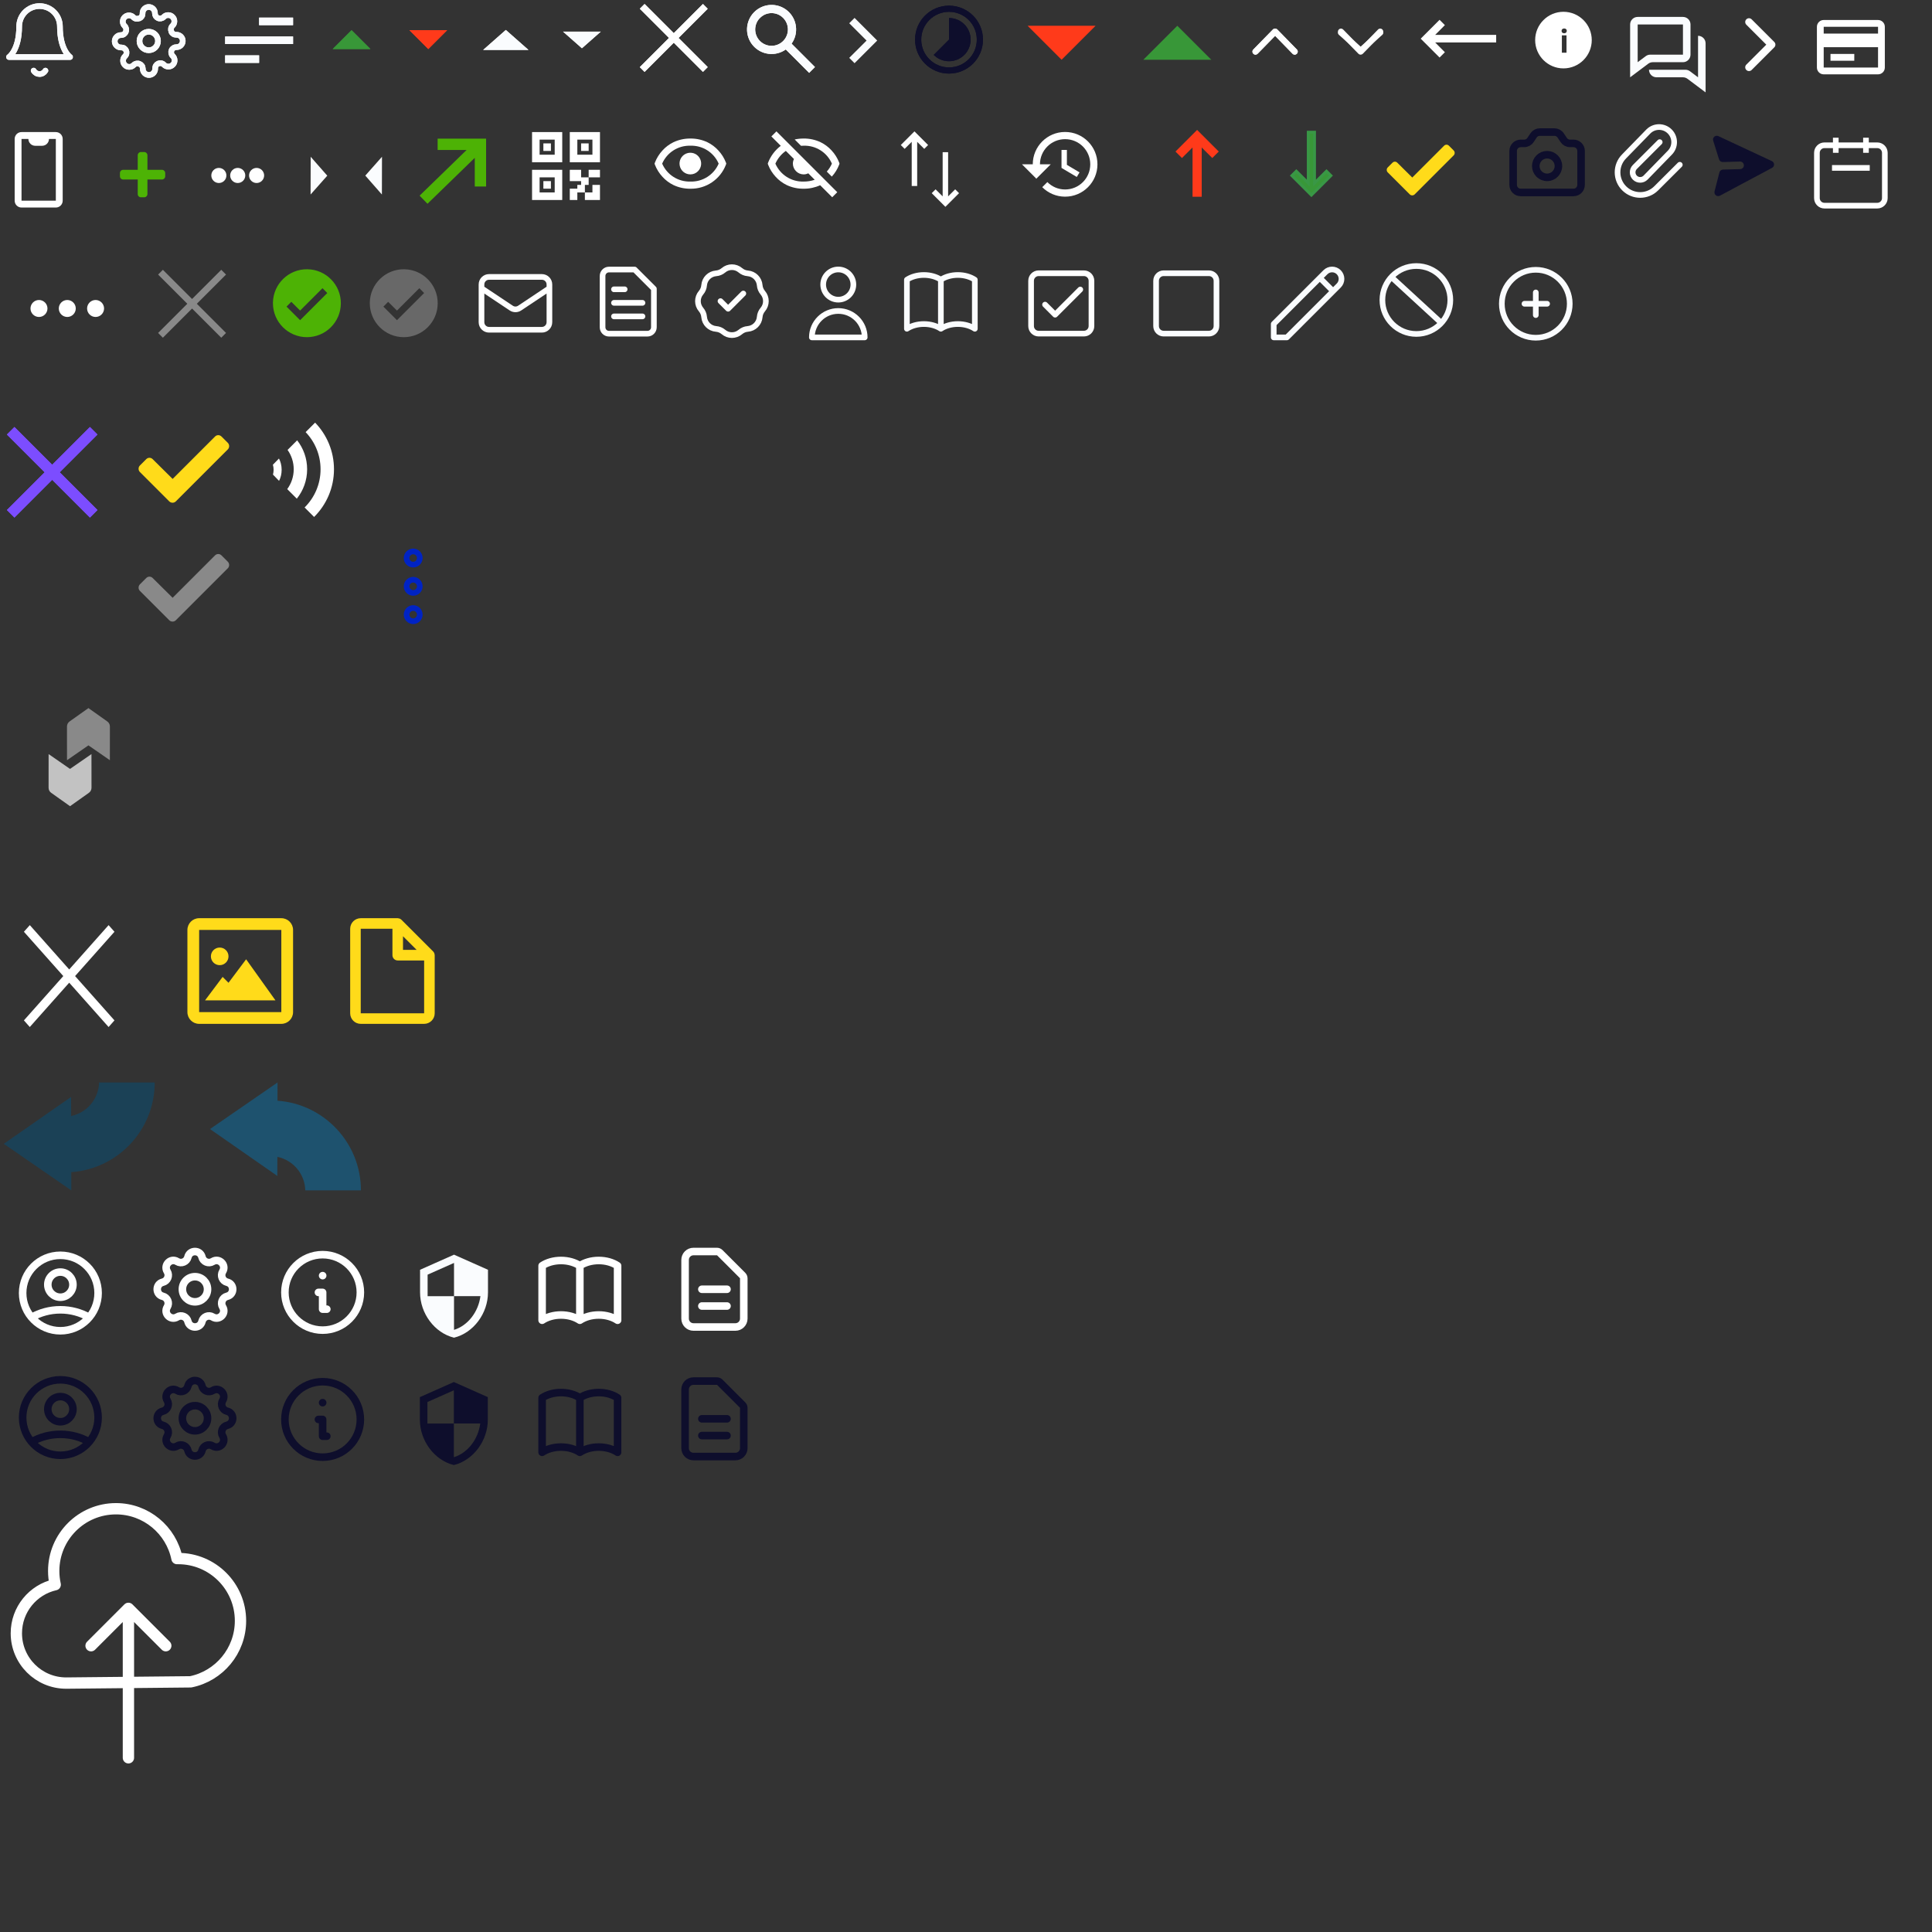 <?xml version="1.0" encoding="utf-8"?>
<!-- Generator: Adobe Illustrator 17.0.0, SVG Export Plug-In . SVG Version: 6.00 Build 0)  -->
<!DOCTYPE svg PUBLIC "-//W3C//DTD SVG 1.1//EN" "http://www.w3.org/Graphics/SVG/1.1/DTD/svg11.dtd">
<svg version="1.1" id="Layer_1" xmlns="http://www.w3.org/2000/svg" xmlns:xlink="http://www.w3.org/1999/xlink" x="0px" y="0px"
	 width="512px" height="512px" viewBox="0 0 512 512" enable-background="new 0 0 512 512" xml:space="preserve">
<rect x="0" y="0" width="512" height="512" fill="#333333" stroke="none"/>
<rect display="none" width="512" height="512"/>
<path fill="none" stroke="#FAFCFE" stroke-width="1.5" stroke-linecap="round" stroke-linejoin="round" d="M369.216,73.861
	l6.134,5.639 M375.35,79.5l6.134,5.639 M384.35,79.5c0,4.971-4.029,9-9,9c-4.971,0-9-4.029-9-9s4.029-9,9-9
	S384.35,74.529,384.35,79.5z"/>
<path fill="none" stroke="#FAFCFE" stroke-width="1.5" stroke-linecap="round" stroke-linejoin="round" d="M249.339,74.126v13
	 M249.339,74.126c-1.168-0.776-2.754-1.253-4.5-1.253s-3.332,0.477-4.5,1.253v13c1.168-0.776,2.754-1.253,4.5-1.253
	s3.332,0.477,4.5,1.253 M249.339,74.126c1.168-0.776,2.754-1.253,4.5-1.253s3.332,0.477,4.5,1.253v13
	c-1.168-0.776-2.754-1.253-4.5-1.253s-3.332,0.477-4.5,1.253"/>
<g>
	<path fill="none" stroke="#FAFCFE" stroke-width="1.5" stroke-linecap="round" stroke-linejoin="round" d="M15.88,7.01
		c0-1.43-0.57-2.81-1.58-3.82s-2.39-1.58-3.82-1.58S7.67,2.18,6.66,3.19C5.65,4.21,5.08,5.58,5.08,7.01c0,6.3-2.7,8.1-2.7,8.1h16.2
		C18.58,15.12,15.88,13.32,15.88,7.01z"/>
	<path fill="none" stroke="#FAFCFE" stroke-width="1.5" stroke-linecap="round" stroke-linejoin="round" d="M12.04,18.72
		c-0.16,0.271-0.39,0.5-0.66,0.66s-0.58,0.24-0.9,0.24s-0.63-0.08-0.9-0.24S9.08,19,8.92,18.72"/>
</g>
<g>
	<path fill="none" stroke="#FAFCFE" stroke-width="1.5" stroke-linecap="round" stroke-linejoin="round" d="M39.42,13.31
		c1.36,0,2.45-1.1,2.45-2.45c0-1.36-1.1-2.45-2.45-2.45c-1.36,0-2.45,1.1-2.45,2.45C36.96,12.21,38.06,13.31,39.42,13.31z"/>
	<path fill="none" stroke="#FAFCFE" stroke-width="1.5" stroke-linecap="round" stroke-linejoin="round" d="M45.47,13.31
		c-0.11,0.25-0.14,0.52-0.09,0.79s0.17,0.51,0.36,0.7l0.05,0.05c0.15,0.15,0.27,0.33,0.36,0.53c0.08,0.2,0.12,0.41,0.12,0.63
		c0,0.22-0.04,0.43-0.12,0.63c-0.08,0.2-0.2,0.38-0.36,0.53c-0.15,0.15-0.33,0.27-0.53,0.36c-0.2,0.08-0.41,0.12-0.63,0.12
		S44.2,17.61,44,17.53s-0.38-0.2-0.53-0.36l-0.05-0.05c-0.19-0.19-0.44-0.32-0.7-0.36c-0.27-0.05-0.54-0.02-0.79,0.09
		c-0.24,0.1-0.45,0.28-0.59,0.5c-0.15,0.22-0.22,0.48-0.22,0.74v0.14c0,0.43-0.17,0.85-0.48,1.16s-0.72,0.48-1.16,0.48
		c-0.43,0-0.85-0.17-1.16-0.48s-0.48-0.72-0.48-1.16v-0.07c-0.01-0.27-0.09-0.53-0.25-0.75s-0.38-0.39-0.63-0.48
		c-0.25-0.11-0.52-0.14-0.79-0.09s-0.51,0.17-0.7,0.36l-0.05,0.05c-0.15,0.15-0.33,0.27-0.53,0.36c-0.2,0.08-0.41,0.12-0.63,0.12
		s-0.43-0.04-0.63-0.12s-0.38-0.2-0.53-0.36c-0.15-0.15-0.27-0.33-0.36-0.53c-0.08-0.2-0.12-0.41-0.12-0.63
		c0-0.22,0.04-0.43,0.12-0.63c0.08-0.2,0.2-0.38,0.36-0.53l0.05-0.05c0.19-0.19,0.32-0.44,0.36-0.7c0.05-0.27,0.02-0.54-0.09-0.79
		c-0.1-0.24-0.28-0.45-0.5-0.59c-0.22-0.15-0.48-0.22-0.74-0.22h-0.14c-0.43,0-0.85-0.17-1.16-0.48s-0.48-0.72-0.48-1.16
		c0-0.43,0.17-0.85,0.48-1.16c0.31-0.31,0.72-0.48,1.16-0.48h0.07c0.27-0.01,0.53-0.09,0.75-0.25s0.39-0.38,0.48-0.63
		c0.11-0.25,0.14-0.52,0.09-0.79s-0.17-0.51-0.36-0.7l-0.05-0.05c-0.15-0.15-0.27-0.33-0.36-0.53c-0.08-0.2-0.12-0.41-0.12-0.63
		c0-0.22,0.04-0.43,0.12-0.63c0.08-0.2,0.2-0.38,0.36-0.53c0.15-0.15,0.33-0.27,0.53-0.36c0.2-0.08,0.41-0.12,0.63-0.12
		s0.43,0.04,0.63,0.12s0.38,0.2,0.53,0.36l0.05,0.05c0.19,0.19,0.44,0.32,0.7,0.36c0.29,0.03,0.56,0,0.81-0.11h0.07
		c0.24-0.1,0.45-0.28,0.59-0.5c0.15-0.22,0.22-0.48,0.22-0.74V3.49c0-0.43,0.17-0.85,0.48-1.16s0.72-0.48,1.16-0.48
		c0.43,0,0.85,0.17,1.16,0.48s0.48,0.72,0.48,1.16v0.07c0,0.26,0.08,0.52,0.22,0.74c0.15,0.22,0.35,0.39,0.59,0.5
		c0.25,0.11,0.52,0.14,0.79,0.09c0.27-0.05,0.51-0.17,0.7-0.36l0.05-0.05c0.15-0.15,0.33-0.27,0.53-0.36C44.14,4.04,44.35,4,44.57,4
		S45,4.04,45.2,4.12s0.38,0.2,0.53,0.36c0.15,0.15,0.27,0.33,0.36,0.53c0.08,0.2,0.12,0.41,0.12,0.63c0,0.22-0.04,0.43-0.12,0.63
		c-0.08,0.2-0.2,0.38-0.36,0.53l-0.05,0.05c-0.19,0.19-0.32,0.44-0.36,0.7c-0.05,0.27-0.02,0.54,0.09,0.79V8.4
		c0.1,0.24,0.28,0.45,0.5,0.59c0.22,0.15,0.48,0.22,0.74,0.22h0.14c0.43,0,0.85,0.17,1.16,0.48c0.31,0.31,0.48,0.72,0.48,1.16
		c0,0.43-0.17,0.85-0.48,1.16c-0.31,0.31-0.72,0.48-1.16,0.48h-0.07c-0.26,0-0.52,0.08-0.74,0.22
		C45.75,12.86,45.57,13.06,45.47,13.31L45.47,13.31z"/>
</g>
<path fill="#FFFFFF" d="M7.902,245.17l0.784,0.882l9.653,10.863l9.653-10.863l0.784-0.882l1.559,1.755l-0.784,0.882l-9.653,10.863
	l9.653,10.863l0.784,0.882l-1.559,1.755l-0.784-0.882l-9.653-10.863l-9.661,10.863l-0.784,0.882l-1.559-1.755l0.784-0.882
	l9.653-10.863l-9.653-10.863l-0.784-0.882L7.902,245.17z"/>
<path fill="#7C4DFF" d="M3.83,113.16l1,1l9,9l9-9l1-1l2,2l-1,1l-9,9l9,9l1,1l-2,2l-1-1l-9-9l-9,9l-1,1l-2-2l1-1l9-9l-9-9l-1-1
	L3.83,113.16z"/>
<path fill="#389738" d="M93.17,8l5,5h-10L93.17,8z"/>
<path fill="#FF3A1A" d="M113.5,13l5-5h-10L113.5,13z"/>
<rect x="43.375" y="-62.458" fill="#FF3A1A" width="10" height="31.5"/>
<path fill="#FAFCFE" d="M134.048,7.938l6,5.292h-12L134.048,7.938z"/>
<path fill="#FAFCFE" d="M154.214,12.788l-5-4.41h10L154.214,12.788z"/>
<path fill="#FFFFFF" d="M170.82,1.054l0.633,0.633l7.101,7.101l7.101-7.101l0.633-0.633l1.266,1.266l-0.633,0.633l-7.101,7.101
	l7.101,7.101l0.633,0.633l-1.266,1.266l-0.633-0.633l-7.101-7.101l-7.101,7.101l-0.633,0.633l-1.266-1.266l0.633-0.633l7.101-7.101
	l-7.101-7.101l-0.633-0.633L170.82,1.054z"/>
<path fill="#FAFCFE" d="M214.436,19.304l-6.194-6.196c-2.756,1.959-6.553,1.48-8.735-1.102c-2.183-2.582-2.022-6.406,0.369-8.797
	c2.39-2.392,6.215-2.553,8.797-0.37c2.583,2.182,3.062,5.98,1.103,8.736l6.195,6.196l-1.533,1.533H214.436z M204.473,3.472
	c-2.055,0-3.829,1.442-4.246,3.455c-0.418,2.013,0.635,4.042,2.521,4.859s4.087,0.198,5.269-1.483
	c1.183-1.681,1.023-3.961-0.383-5.461l0.656,0.65l-0.739-0.737l-0.013-0.013C206.727,3.926,205.623,3.469,204.473,3.472z"/>
<path fill="#FAFCFE" d="M232.468,10.747l-6-6l-1.411,1.411l4.592,4.592l-4.592,4.585l1.411,1.411L232.468,10.747z"/>
<g>
	<path fill="#0E0E2C" d="M251.5,16.227c-1.582,0-3.013-0.641-4.05-1.677l4.05-4.05V4.773c3.163,0,5.727,2.564,5.727,5.727
		S254.663,16.227,251.5,16.227z"/>
	<path fill="#0E0E2C" d="M251.5,1.5c-4.975,0-9,4.025-9,9s4.025,9,9,9s9-4.025,9-9S256.475,1.5,251.5,1.5z M251.5,17.864
		c-4.066,0-7.364-3.297-7.364-7.364s3.297-7.364,7.364-7.364s7.364,3.297,7.364,7.364S255.566,17.864,251.5,17.864z"/>
</g>
<path fill="#FAFCFE" d="M68.667,16.667h-9v-2h9V16.667z M77.667,11.667h-18v-2h18V11.667z M77.667,6.667h-9v-2h9V6.667z"/>
<path fill="#FFFFFF" d="M332.14,13.119c-0.146,0.149-0.229,0.338-0.229,0.561c0,0.446,0.352,0.805,0.798,0.805
	c0.223,0,0.426-0.095,0.582-0.25l4.627-4.735l4.613,4.735c0.148,0.156,0.364,0.25,0.582,0.25c0.439,0,0.798-0.359,0.798-0.805
	c0-0.223-0.081-0.413-0.23-0.561l-5.141-5.263c-0.176-0.189-0.392-0.277-0.629-0.284c-0.237,0-0.44,0.095-0.622,0.284L332.14,13.119
	z"/>
<path fill="#FFFFFF" d="M359.954,14.201c0.183,0.189,0.386,0.284,0.622,0.284c0.237-0.007,0.453-0.095,0.629-0.284l5.141-5.263
	c0.149-0.149,0.23-0.338,0.23-0.561c0-0.446-0.354-0.805-0.798-0.805c-0.225,0-0.434,0.095-0.582,0.25l-4.613,4.735l-4.627-4.735
	c-0.156-0.156-0.359-0.25-0.582-0.25c-0.446,0-0.798,0.359-0.798,0.805c0,0.223,0.081,0.413,0.229,0.561L359.954,14.201z"/>
<g>
	<path fill="#FAFCFE" d="M432,6.485v14l4.8-3.6c0.347-0.26,0.771-0.401,1.2-0.4h8c1.105,0,2-0.895,2-2v-8c0-1.105-0.895-2-2-2h-12
		C432.895,4.485,432,5.38,432,6.485z M434,16.485v-10h12v8h-8.666c-0.433-0.001-0.854,0.139-1.2,0.4L434,16.485z"/>
	<path fill="#FAFCFE" d="M452,24.485v-13c0-1.105-0.895-2-2-2v11l-2.134-1.6c-0.354-0.261-0.771-0.401-1.2-0.4H437
		c0,1.105,0.895,2,2,2h7c0.433-0.001,0.854,0.14,1.2,0.4L452,24.485z"/>
</g>
<g>
	<path fill="none" stroke="#FAFCFE" stroke-width="1.5" stroke-linecap="round" stroke-linejoin="round" d="M15.88,7.01
		c0-1.43-0.57-2.81-1.58-3.82s-2.39-1.58-3.82-1.58S7.67,2.18,6.66,3.19C5.65,4.21,5.08,5.58,5.08,7.01c0,6.3-2.7,8.1-2.7,8.1h16.2
		C18.58,15.12,15.88,13.32,15.88,7.01z"/>
	<path fill="none" stroke="#FAFCFE" stroke-width="1.5" stroke-linecap="round" stroke-linejoin="round" d="M12.04,18.72
		c-0.16,0.271-0.39,0.5-0.66,0.66s-0.58,0.24-0.9,0.24s-0.63-0.08-0.9-0.24S9.08,19,8.92,18.72"/>
</g>
<g>
	<path fill="none" stroke="#FAFCFE" stroke-width="1.5" stroke-linecap="round" stroke-linejoin="round" d="M39.42,13.31
		c1.36,0,2.45-1.1,2.45-2.45c0-1.36-1.1-2.45-2.45-2.45c-1.36,0-2.45,1.1-2.45,2.45C36.96,12.21,38.06,13.31,39.42,13.31z"/>
	<path fill="none" stroke="#FAFCFE" stroke-width="1.5" stroke-linecap="round" stroke-linejoin="round" d="M45.47,13.31
		c-0.11,0.25-0.14,0.52-0.09,0.79s0.17,0.51,0.36,0.7l0.05,0.05c0.15,0.15,0.27,0.33,0.36,0.53c0.08,0.2,0.12,0.41,0.12,0.63
		c0,0.22-0.04,0.43-0.12,0.63c-0.08,0.2-0.2,0.38-0.36,0.53c-0.15,0.15-0.33,0.27-0.53,0.36c-0.2,0.08-0.41,0.12-0.63,0.12
		S44.2,17.61,44,17.53s-0.38-0.2-0.53-0.36l-0.05-0.05c-0.19-0.19-0.44-0.32-0.7-0.36c-0.27-0.05-0.54-0.02-0.79,0.09
		c-0.24,0.1-0.45,0.28-0.59,0.5c-0.15,0.22-0.22,0.48-0.22,0.74v0.14c0,0.43-0.17,0.85-0.48,1.16s-0.72,0.48-1.16,0.48
		c-0.43,0-0.85-0.17-1.16-0.48s-0.48-0.72-0.48-1.16v-0.07c-0.01-0.27-0.09-0.53-0.25-0.75s-0.38-0.39-0.63-0.48
		c-0.25-0.11-0.52-0.14-0.79-0.09s-0.51,0.17-0.7,0.36l-0.05,0.05c-0.15,0.15-0.33,0.27-0.53,0.36c-0.2,0.08-0.41,0.12-0.63,0.12
		s-0.43-0.04-0.63-0.12s-0.38-0.2-0.53-0.36c-0.15-0.15-0.27-0.33-0.36-0.53c-0.08-0.2-0.12-0.41-0.12-0.63
		c0-0.22,0.04-0.43,0.12-0.63c0.08-0.2,0.2-0.38,0.36-0.53l0.05-0.05c0.19-0.19,0.32-0.44,0.36-0.7c0.05-0.27,0.02-0.54-0.09-0.79
		c-0.1-0.24-0.28-0.45-0.5-0.59c-0.22-0.15-0.48-0.22-0.74-0.22h-0.14c-0.43,0-0.85-0.17-1.16-0.48s-0.48-0.72-0.48-1.16
		c0-0.43,0.17-0.85,0.48-1.16c0.31-0.31,0.72-0.48,1.16-0.48h0.07c0.27-0.01,0.53-0.09,0.75-0.25s0.39-0.38,0.48-0.63
		c0.11-0.25,0.14-0.52,0.09-0.79s-0.17-0.51-0.36-0.7l-0.05-0.05c-0.15-0.15-0.27-0.33-0.36-0.53c-0.08-0.2-0.12-0.41-0.12-0.63
		c0-0.22,0.04-0.43,0.12-0.63c0.08-0.2,0.2-0.38,0.36-0.53c0.15-0.15,0.33-0.27,0.53-0.36c0.2-0.08,0.41-0.12,0.63-0.12
		s0.43,0.04,0.63,0.12s0.38,0.2,0.53,0.36l0.05,0.05c0.19,0.19,0.44,0.32,0.7,0.36c0.29,0.03,0.56,0,0.81-0.11h0.07
		c0.24-0.1,0.45-0.28,0.59-0.5c0.15-0.22,0.22-0.48,0.22-0.74V3.49c0-0.43,0.17-0.85,0.48-1.16s0.72-0.48,1.16-0.48
		c0.43,0,0.85,0.17,1.16,0.48s0.48,0.72,0.48,1.16v0.07c0,0.26,0.08,0.52,0.22,0.74c0.15,0.22,0.35,0.39,0.59,0.5
		c0.25,0.11,0.52,0.14,0.79,0.09c0.27-0.05,0.51-0.17,0.7-0.36l0.05-0.05c0.15-0.15,0.33-0.27,0.53-0.36C44.14,4.04,44.35,4,44.57,4
		S45,4.04,45.2,4.12s0.38,0.2,0.53,0.36c0.15,0.15,0.27,0.33,0.36,0.53c0.08,0.2,0.12,0.41,0.12,0.63c0,0.22-0.04,0.43-0.12,0.63
		c-0.08,0.2-0.2,0.38-0.36,0.53l-0.05,0.05c-0.19,0.19-0.32,0.44-0.36,0.7c-0.05,0.27-0.02,0.54,0.09,0.79V8.4
		c0.1,0.24,0.28,0.45,0.5,0.59c0.22,0.15,0.48,0.22,0.74,0.22h0.14c0.43,0,0.85,0.17,1.16,0.48c0.31,0.31,0.48,0.72,0.48,1.16
		c0,0.43-0.17,0.85-0.48,1.16c-0.31,0.31-0.72,0.48-1.16,0.48h-0.07c-0.26,0-0.52,0.08-0.74,0.22
		C45.75,12.86,45.57,13.06,45.47,13.31L45.47,13.31z"/>
</g>
<path fill="#7C4DFF" d="M3.83,113.16l1,1l9,9l9-9l1-1l2,2l-1,1l-9,9l9,9l1,1l-2,2l-1-1l-9-9l-9,9l-1,1l-2-2l1-1l9-9l-9-9l-1-1
	L3.83,113.16z"/>
<path fill="#389738" d="M93.17,8l5,5h-10L93.17,8z"/>
<path fill="#FF3A1A" d="M113.5,13l5-5h-10L113.5,13z"/>
<path fill="#FAFCFE" d="M134.048,7.938l6,5.292h-12L134.048,7.938z"/>
<path fill="#FAFCFE" d="M154.214,12.788l-5-4.41h10L154.214,12.788z"/>
<path fill="#FAFCFE" d="M86.731,46.557l-4.422,4.989l0.024-10L86.731,46.557z"/>
<path fill="#FAFCFE" d="M96.809,46.535l4.422-4.989l-0.024,10L96.809,46.535z"/>
<path fill="#FFFFFF" d="M170.82,1.054l0.633,0.633l7.101,7.101l7.101-7.101l0.633-0.633l1.266,1.266l-0.633,0.633l-7.101,7.101
	l7.101,7.101l0.633,0.633l-1.266,1.266l-0.633-0.633l-7.101-7.101l-7.101,7.101l-0.633,0.633l-1.266-1.266l0.633-0.633l7.101-7.101
	l-7.101-7.101l-0.633-0.633L170.82,1.054z"/>
<path fill="#898989" d="M43.167,71.5l0.633,0.633l7.101,7.101l7.101-7.101l0.633-0.633l1.266,1.266l-0.633,0.633L52.167,80.5
	l7.101,7.101l0.633,0.633L58.635,89.5l-0.633-0.633l-7.101-7.101L43.8,88.867L43.167,89.5l-1.266-1.266l0.633-0.633l7.101-7.101
	l-7.101-7.101l-0.633-0.633L43.167,71.5z"/>
<path fill="#FAFCFE" d="M214.436,19.304l-6.194-6.196c-2.756,1.959-6.553,1.48-8.735-1.102c-2.183-2.582-2.022-6.406,0.369-8.797
	c2.39-2.392,6.215-2.553,8.797-0.37c2.583,2.182,3.062,5.98,1.103,8.736l6.195,6.196l-1.533,1.533H214.436z M204.473,3.472
	c-2.055,0-3.829,1.442-4.246,3.455c-0.418,2.013,0.635,4.042,2.521,4.859s4.087,0.198,5.269-1.483
	c1.183-1.681,1.023-3.961-0.383-5.461l0.656,0.65l-0.739-0.737l-0.013-0.013C206.727,3.926,205.623,3.469,204.473,3.472z"/>
<g>
	<path fill="#0E0E2C" d="M251.5,16.227c-1.582,0-3.013-0.641-4.05-1.677l4.05-4.05V4.773c3.163,0,5.727,2.564,5.727,5.727
		S254.663,16.227,251.5,16.227z"/>
	<path fill="#0E0E2C" d="M251.5,1.5c-4.975,0-9,4.025-9,9s4.025,9,9,9s9-4.025,9-9S256.475,1.5,251.5,1.5z M251.5,17.864
		c-4.066,0-7.364-3.297-7.364-7.364s3.297-7.364,7.364-7.364s7.364,3.297,7.364,7.364S255.566,17.864,251.5,17.864z"/>
</g>
<path fill="#FAFCFE" d="M68.667,16.667h-9v-2h9V16.667z M77.667,11.667h-18v-2h18V11.667z M77.667,6.667h-9v-2h9V6.667z"/>
<path fill="#FF3A1A" d="M281.333,15.833l9-9h-18L281.333,15.833z"/>
<path fill="#FFFFFF" d="M332.14,13.119c-0.146,0.149-0.229,0.338-0.229,0.561c0,0.446,0.352,0.805,0.798,0.805
	c0.223,0,0.426-0.095,0.582-0.25l4.627-4.735l4.613,4.735c0.148,0.156,0.364,0.25,0.582,0.25c0.439,0,0.798-0.359,0.798-0.805
	c0-0.223-0.081-0.413-0.23-0.561l-5.141-5.263c-0.176-0.189-0.392-0.277-0.629-0.284c-0.237,0-0.44,0.095-0.622,0.284L332.14,13.119
	z"/>
<path fill="#FFFFFF" d="M359.954,13.787c0.183,0.164,0.386,0.247,0.622,0.247c0.237-0.006,0.453-0.083,0.629-0.247l5.141-4.576
	c0.149-0.13,0.23-0.294,0.23-0.488c0-0.388-0.354-0.7-0.798-0.7c-0.225,0-0.434,0.083-0.582,0.217l-4.613,4.117l-4.627-4.117
	c-0.156-0.136-0.359-0.217-0.582-0.217c-0.446,0-0.798,0.312-0.798,0.7c0,0.194,0.081,0.359,0.229,0.488L359.954,13.787z"/>
<path fill="#FFFFFF" d="M380.33,9.25l2.58-2.59l-1.41-1.41l-5,5l5,5l1.41-1.41l-2.58-2.59h16.17v-2H380.33z"/>
<g>
	<path fill="#FFFFFF" d="M243.062,37.585l1.875,1.868l1.021-1.021l-3.62-3.62l-3.62,3.62l1.021,1.021l1.875-1.868v11.707h1.448
		V37.585z"/>
	<path fill="#FFFFFF" d="M249.813,52.04l-1.875-1.868l-1.021,1.021l3.62,3.62l3.62-3.62l-1.021-1.021l-1.875,1.868V40.333h-1.448
		V52.04z"/>
</g>
<path fill="#FF3A1A" stroke="#FF3A1A" stroke-width="0.75" stroke-miterlimit="10" d="M318.087,38.178l3.178,3.169l1.188-1.185
	l-5.203-5.204l-5.203,5.204l1.188,1.185l3.178-3.169v13.593h1.68V38.178H318.087z"/>
<path fill="#389738" stroke="#399746" stroke-width="0.75" stroke-miterlimit="10" d="M346.697,48.514l-3.161-3.153l-1.177,1.177
	l5.172,5.172l5.173-5.172l-1.178-1.177l-3.161,3.153V35.021h-1.668L346.697,48.514L346.697,48.514z"/>
<path fill="#FFFFFF" d="M414.333,3.125c-4.14,0-7.5,3.36-7.5,7.5s3.36,7.5,7.5,7.5s7.5-3.36,7.5-7.5S418.473,3.125,414.333,3.125z
	 M415.143,13.965h-1.232v-4.6h1.232V13.965z M415.023,8.635c-0.138,0.12-0.29,0.18-0.5,0.18s-0.388-0.06-0.5-0.18
	c-0.138-0.12-0.19-0.27-0.19-0.46c0-0.18,0.06-0.33,0.18-0.45c0.13-0.12,0.3-0.18,0.518-0.18c0.21,0,0.38,0.06,0.5,0.18
	c0.13,0.12,0.188,0.27,0.188,0.45C415.213,8.365,415.143,8.515,415.023,8.635z"/>
<path fill="none" stroke="#FFFFFF" stroke-width="2" stroke-linecap="round" stroke-linejoin="round" d="M463.5,17.833l6-6l-6-6"/>
<path fill="#389738" d="M303,15.833h18l-9-9L303,15.833z"/>
<path fill="#FFFFFF" d="M497.7,19.7h-14.4c-0.994,0-1.8-0.806-1.8-1.8V7.1c0-0.994,0.806-1.8,1.8-1.8h14.4
	c0.994,0,1.8,0.806,1.8,1.8v10.8C499.5,18.894,498.694,19.7,497.7,19.7z M483.3,12.5v5.4h14.4v-5.4H483.3z M483.3,7.1v1.8h14.4V7.1
	H483.3z M491.4,16.1h-6.3v-1.8h6.308L491.4,16.1L491.4,16.1z"/>
<path fill="#FFFFFF" d="M14.795,55h-9.09c-1.004,0-1.818-0.814-1.818-1.818V36.739C3.929,35.766,4.73,34.999,5.705,35h9.091
	c1.004,0,1.818,0.814,1.818,1.818v16.364C16.614,54.186,15.8,55,14.795,55z M5.705,36.818v16.364h9.091V36.818h-1.818
	c0,1.004-0.814,1.818-1.818,1.818H9.341c-1.004,0-1.818-0.813-1.818-1.818H5.705z"/>
<path fill="#1B4156" d="M41,286.869H26.253c-0.105,4.386-3.244,8.02-7.398,8.885l-0.012-5.054L1,303.123l17.9,12.341l-0.011-4.831
	C31.246,309.753,40.998,299.45,41,286.869z"/>
<path fill="#1E526E" d="M95.65,315.464H80.903c-0.105-4.386-3.244-8.021-7.398-8.885l-0.012,5.054L55.65,299.211l17.9-12.341
	l-0.011,4.831C85.895,292.581,95.647,302.883,95.65,315.464z"/>
<g>
	<path fill="#FFFFFF" d="M88.508,124.364c0,4.941-2.016,9.413-5.27,12.636l-2.515-2.516c2.61-2.578,4.228-6.16,4.228-10.12
		c0-3.822-1.507-7.292-3.96-9.849L83.507,112C86.603,115.2,88.508,119.56,88.508,124.364z"/>
	<path fill="#FFFFFF" d="M81.394,124.364c0,2.948-1.024,5.656-2.736,7.789l-2.537-2.536c1.079-1.472,1.717-3.288,1.717-5.252
		c0-1.913-0.604-3.684-1.631-5.134l2.541-2.541C80.406,118.804,81.394,121.468,81.394,124.364z"/>
	<path fill="#FFFFFF" d="M74.638,124.501c0-1.121-0.265-2.155-0.711-2.987l-1.605,1.642c0.12,0.428,0.184,0.879,0.184,1.346
		c0,0.44-0.057,0.868-0.165,1.274l1.613,1.662C74.384,126.614,74.638,125.6,74.638,124.501z"/>
</g>
<path fill="#4DB305" d="M42.929,45h-3.857v-3.857c0-0.455-0.402-0.857-0.857-0.857h-0.857c-0.482,0-0.857,0.402-0.857,0.857V45
	h-3.857c-0.482,0-0.857,0.402-0.857,0.857v0.857c0,0.482,0.375,0.857,0.857,0.857H36.5v3.857c0,0.482,0.375,0.857,0.857,0.857h0.857
	c0.455,0,0.857-0.375,0.857-0.857v-3.857h3.857c0.455,0,0.857-0.375,0.857-0.857v-0.857C43.786,45.402,43.384,45,42.929,45z"/>
<path fill="#FFFFFF" d="M58,48.5c1.105,0,2-0.895,2-2s-0.895-2-2-2s-2,0.895-2,2S56.895,48.5,58,48.5z"/>
<path fill="#FFFFFF" d="M65,46.5c0,1.105-0.895,2-2,2s-2-0.895-2-2s0.895-2,2-2C64.105,44.5,65,45.395,65,46.5z"/>
<path fill="#FFFFFF" d="M68,48.5c1.105,0,2-0.895,2-2s-0.895-2-2-2s-2,0.895-2,2S66.895,48.5,68,48.5z"/>
<path fill="none" stroke="#4DB205" stroke-width="3" stroke-linecap="square" d="M117.479,38.24h9.841 M127.32,38.24v9.684
	 M125.939,39.62L113.32,51.88"/>
<path fill="#FFFFFF" d="M154,49v-1h-3v-3h3v2h2v2h-1v2h-2v2h-2v-3h2v-1H154z M159,53h-4v-2h2v-2h2V53z M141,35h8v8h-8V35z M143,37v4
	h4v-4H143z M151,35h8v8h-8V35z M153,37v4h4v-4H153z M141,45h8v8h-8V45z M143,47v4h4v-4H143z M156,45h3v2h-3V45z M144,38h2v2h-2V38z
	 M144,48h2v2h-2V48z M154,38h2v2h-2V38z"/>
<path fill="#FFDB1A" d="M44.859,132.875c0.469,0.469,1.266,0.469,1.734,0l13.781-13.781c0.469-0.469,0.469-1.266,0-1.734
	l-1.688-1.688c-0.469-0.469-1.219-0.469-1.688,0l-11.25,11.25l-5.297-5.25c-0.469-0.469-1.219-0.469-1.688,0l-1.688,1.688
	c-0.469,0.469-0.469,1.266,0,1.734L44.859,132.875z"/>
<path fill="#898989" d="M44.859,164.375c0.469,0.469,1.266,0.469,1.734,0l13.781-13.781c0.469-0.469,0.469-1.266,0-1.734
	l-1.688-1.688c-0.469-0.469-1.219-0.469-1.688,0l-11.25,11.25l-5.297-5.25c-0.469-0.469-1.219-0.469-1.688,0l-1.688,1.688
	c-0.469,0.469-0.469,1.266,0,1.734L44.859,164.375z"/>
<path fill="#FFFFFF" d="M220.544,52.277l-3.188-3.188c-1.375,0.625-2.871,0.941-4.383,0.924c-1.561,0.021-3.103-0.316-4.511-0.982
	c-1.092-0.533-2.071-1.269-2.89-2.168c-0.867-0.93-1.547-2.016-2.008-3.201l-0.095-0.298l0.099-0.3
	c0.688-1.752,1.844-3.281,3.341-4.419l-2.489-2.49l1.342-1.341l16.121,16.122L220.544,52.277L220.544,52.277L220.544,52.277z
	 M208.256,39.991c-1.213,0.851-2.173,2.018-2.771,3.374c1.287,2.969,4.256,4.851,7.49,4.75c0.998,0.008,1.986-0.152,2.933-0.475
	l-1.712-1.711c-0.379,0.188-0.799,0.285-1.221,0.286c-1.57-0.01-2.844-1.28-2.853-2.85c0-0.425,0.099-0.845,0.285-1.226
	L208.256,39.991z M220.431,46.793l-1.322-1.321c0.557-0.629,1.012-1.339,1.353-2.108c-1.286-2.97-4.256-4.854-7.487-4.75
	c-0.234,0-0.472,0.008-0.699,0.025L210.6,36.96c0.778-0.167,1.574-0.249,2.375-0.246c1.56-0.02,3.102,0.316,4.508,0.983
	c1.092,0.533,2.071,1.268,2.89,2.168c0.866,0.929,1.548,2.014,2.007,3.197l0.098,0.302l-0.102,0.3
	c-0.443,1.156-1.104,2.22-1.938,3.135L220.431,46.793z"/>
<path fill="#FFFFFF" d="M182.97,50.014c-1.561,0.021-3.103-0.316-4.511-0.982c-1.092-0.532-2.071-1.269-2.889-2.168
	c-0.865-0.93-1.545-2.016-2.007-3.199l-0.097-0.3l0.101-0.3c0.462-1.183,1.141-2.268,2.004-3.199
	c0.815-0.899,1.796-1.635,2.888-2.167c1.408-0.667,2.95-1.003,4.509-0.983c1.561-0.02,3.103,0.316,4.51,0.983
	c1.092,0.533,2.072,1.268,2.889,2.167c0.866,0.929,1.547,2.015,2.007,3.199l0.096,0.3l-0.1,0.3
	C190.88,47.544,187.127,50.08,182.97,50.014z M182.97,38.614c-3.234-0.101-6.203,1.781-7.49,4.75c1.287,2.969,4.256,4.852,7.49,4.75
	c3.231,0.102,6.199-1.78,7.487-4.75C189.174,40.394,186.204,38.511,182.97,38.614z M182.97,46.214
	c-1.371,0.011-2.558-0.953-2.831-2.295c-0.274-1.343,0.438-2.692,1.702-3.22c1.267-0.529,2.729-0.089,3.489,1.048
	c0.767,1.14,0.614,2.657-0.354,3.627C184.45,45.912,183.726,46.214,182.97,46.214z"/>
<path fill="#FFFFFF" stroke="#FFFFFF" stroke-miterlimit="10" d="M10.33,80c0.961,0,1.75,0.789,1.75,1.75s-0.789,1.75-1.75,1.75
	s-1.75-0.789-1.75-1.75S9.369,80,10.33,80z M17.83,83.5c-0.961,0-1.75-0.789-1.75-1.75S16.869,80,17.83,80s1.75,0.789,1.75,1.75
	S18.791,83.5,17.83,83.5z M25.33,83.5c-0.961,0-1.75-0.789-1.75-1.75S24.369,80,25.33,80s1.75,0.789,1.75,1.75
	S26.291,83.5,25.33,83.5z"/>
<path fill="none" stroke="#0023C4" stroke-width="1.5" stroke-miterlimit="10" d="M111.25,147.882c0,0.961-0.789,1.75-1.75,1.75
	s-1.75-0.789-1.75-1.75s0.789-1.75,1.75-1.75S111.25,146.921,111.25,147.882z M107.75,155.382c0-0.961,0.789-1.75,1.75-1.75
	s1.75,0.789,1.75,1.75s-0.789,1.75-1.75,1.75S107.75,156.343,107.75,155.382z M107.75,162.882c0-0.961,0.789-1.75,1.75-1.75
	s1.75,0.789,1.75,1.75s-0.789,1.75-1.75,1.75S107.75,163.843,107.75,162.882z"/>
<g>
	<path fill="#898989" d="M29.115,201.462l0.01-8.936c0-0.547-0.27-1.035-0.683-1.328l-5.005-3.549l-5.004,3.549
		c-0.414,0.293-0.683,0.781-0.683,1.328l0.007,8.936l5.679-3.934L29.115,201.462z"/>
	<path opacity="0.7" fill="#FFFFFF" enable-background="new    " d="M12.882,199.838l-0.007,8.936c0,0.544,0.269,1.032,0.683,1.325
		l5.004,3.55l5.004-3.55c0.415-0.293,0.683-0.782,0.683-1.325l-0.01-8.936l-5.68,3.93L12.882,199.838z"/>
</g>
<path fill="#FFFFFF" d="M282.262,34.974c-4.732,0-8.57,3.838-8.57,8.571h-2.856l3.705,3.706l0.065,0.133l3.849-3.838H275.6
	c0-3.686,2.979-6.667,6.666-6.667c3.686,0,6.666,2.98,6.666,6.667s-2.98,6.667-6.666,6.667c-1.84,0-3.507-0.752-4.705-1.962
	l-1.354,1.352c1.552,1.553,3.686,2.515,6.059,2.515c4.731,0,8.569-3.838,8.569-8.571S286.995,34.974,282.262,34.974z
	 M281.311,39.736v4.762l4.047,2.399l0.732-1.218l-3.354-1.991v-3.952H281.311z"/>
<path fill="#FFDB1A" d="M373.6,51.511c0.354,0.352,0.949,0.352,1.303,0l10.336-10.336c0.352-0.352,0.352-0.949,0-1.301l-1.268-1.266
	c-0.352-0.352-0.914-0.352-1.266,0l-8.438,8.438l-3.973-3.937c-0.352-0.352-0.914-0.352-1.266,0l-1.268,1.266
	c-0.352,0.352-0.352,0.949,0,1.301L373.6,51.511z"/>
<path fill="none" stroke="#FFFFFF" stroke-width="1.5" stroke-miterlimit="10" d="M486.5,40.5v-4 M494.5,40.5v-4 M485.5,44.5h10
	 M483.5,54.5h14c1.105,0,2-0.895,2-2v-12c0-1.105-0.895-2-2-2h-14c-1.104,0-2,0.895-2,2v12C481.5,53.605,482.396,54.5,483.5,54.5z"
	/>
<g>
	<path fill="none" stroke="#0E0E2C" stroke-width="2" stroke-linecap="round" stroke-linejoin="round" d="M401,40
		c0-1.105,0.895-2,2-2h0.93c0.669,0,1.293-0.334,1.664-0.891l0.813-1.219c0.371-0.556,0.995-0.891,1.664-0.891h3.858
		c0.669,0,1.293,0.334,1.664,0.891l0.813,1.219c0.371,0.556,0.995,0.891,1.664,0.891H417c1.105,0,2,0.895,2,2v9c0,1.105-0.895,2-2,2
		h-14c-1.105,0-2-0.895-2-2V40z"/>
	<path fill="none" stroke="#0E0E2C" stroke-width="2" stroke-linecap="round" stroke-linejoin="round" d="M413,44
		c0,1.657-1.343,3-3,3s-3-1.343-3-3s1.343-3,3-3S413,42.343,413,44z"/>
</g>
<path fill="#4DB205" d="M81.333,89.355c-4.969-0.005-8.996-4.032-9-9v-0.18c0.098-4.946,4.17-8.885,9.117-8.819
	s8.914,4.111,8.881,9.058C90.298,85.36,86.281,89.354,81.333,89.355z M77.203,79.986l-1.27,1.269l3.6,3.6l7.201-7.2l-1.27-1.278
	l-5.932,5.93L77.203,79.986z"/>
<path fill="#686868" d="M107,89.355c-4.967-0.005-8.994-4.032-9-9v-0.18c0.1-4.946,4.172-8.885,9.119-8.819
	c4.947,0.066,8.912,4.111,8.879,9.058C115.964,85.36,111.947,89.354,107,89.355z M102.869,79.986l-1.27,1.269l3.602,3.6l7.199-7.2
	l-1.27-1.278l-5.93,5.931L102.869,79.986z"/>
<path fill="none" stroke="#FFFFFF" stroke-width="1.5" stroke-linecap="round" stroke-linejoin="round" d="M190.938,79.804
	l2.021,2.017l4.029-4.033 M189.764,72.441c0.723-0.058,1.41-0.342,1.963-0.813c1.289-1.099,3.188-1.099,4.477,0
	c0.553,0.471,1.236,0.755,1.963,0.813c1.688,0.135,3.025,1.475,3.164,3.163c0.057,0.723,0.342,1.41,0.813,1.963
	c1.1,1.289,1.1,3.185,0,4.474c-0.471,0.552-0.756,1.239-0.813,1.963c-0.139,1.688-1.479,3.028-3.164,3.163
	c-0.727,0.058-1.41,0.342-1.963,0.813c-1.289,1.099-3.188,1.099-4.477,0c-0.553-0.471-1.24-0.755-1.963-0.813
	c-1.688-0.135-3.029-1.475-3.164-3.163c-0.057-0.723-0.342-1.41-0.813-1.963c-1.102-1.289-1.102-3.185,0-4.474
	c0.471-0.552,0.756-1.239,0.813-1.963C186.735,73.916,188.075,72.576,189.764,72.441z"/>
<path fill="none" stroke="#FFFFFF" stroke-width="1.5" stroke-linecap="round" stroke-linejoin="round" d="M127.601,76.388
	l7.891,5.26c0.674,0.448,1.546,0.448,2.22,0l7.892-5.26 M129.601,87.388h14c1.104,0,2-0.896,2-2v-10c0-1.104-0.896-2-2-2h-14
	c-1.104,0-2,0.896-2,2v10C127.601,86.492,128.496,87.388,129.601,87.388z"/>
<g>
	<path fill="none" stroke="#FFFFFF" stroke-width="1.5" stroke-linecap="round" stroke-linejoin="round" d="M226.154,75.412
		c0,2.209-1.791,4-4,4s-4-1.791-4-4s1.791-4,4-4S226.154,73.203,226.154,75.412z"/>
	<path fill="none" stroke="#FFFFFF" stroke-width="1.5" stroke-linecap="round" stroke-linejoin="round" d="M222.154,82.412
		c-3.861,0-7,3.134-7,7h14C229.154,85.546,226.021,82.412,222.154,82.412z"/>
</g>
<g>
	<path fill="none" stroke="#FFFFFF" stroke-width="1.5" stroke-linecap="round" stroke-linejoin="round" d="M168.187,71.432h-6.8
		c-0.935,0-1.7,0.765-1.7,1.7v13.6c0,0.934,0.757,1.7,1.692,1.7h10.208c0.935,0,1.7-0.766,1.7-1.7v-10.2L168.187,71.432z"/>
	
		<line fill="none" stroke="#FFFFFF" stroke-width="1.5" stroke-linecap="round" stroke-linejoin="round" x1="162.71" y1="80.257" x2="170.264" y2="80.257"/>
	
		<line fill="none" stroke="#FFFFFF" stroke-width="1.5" stroke-linecap="round" stroke-linejoin="round" x1="162.71" y1="83.845" x2="170.264" y2="83.845"/>
	
		<line fill="none" stroke="#FFFFFF" stroke-width="1.5" stroke-linecap="round" stroke-linejoin="round" x1="165.544" y1="76.67" x2="162.71" y2="76.67"/>
</g>
<path fill="#0E0E2C" d="M469.617,44.483c0.334-0.179,0.539-0.53,0.529-0.909s-0.233-0.719-0.577-0.879l-14.183-6.621
	c-0.359-0.168-0.784-0.107-1.082,0.154c-0.298,0.261-0.414,0.674-0.295,1.053l1.562,4.96c0.134,0.426,0.534,0.711,0.981,0.699
	l4.57-0.123c0.552-0.015,1.012,0.421,1.027,0.973s-0.421,1.012-0.973,1.026l-4.57,0.123c-0.446,0.012-0.831,0.318-0.942,0.751
	l-1.294,5.037c-0.099,0.384,0.039,0.79,0.351,1.035s0.739,0.282,1.089,0.096L469.617,44.483z"/>
<path fill="#FFDB1A" d="M74.555,271.333H52.777c-1.718,0-3.111-1.393-3.111-3.111v-21.778c0-1.718,1.393-3.111,3.111-3.111h21.778
	c1.718,0,3.111,1.393,3.111,3.111v21.778C77.666,269.94,76.273,271.333,74.555,271.333z M52.777,246.444v21.778h21.778v-21.778
	L52.777,246.444L52.777,246.444z M73,265.111H54.333L59,258.889l1.556,1.556l4.667-6.222L73,265.111z M58.222,255.777
	c-1.289,0-2.333-1.045-2.333-2.333c0-1.289,1.045-2.333,2.333-2.333c1.289,0,2.333,1.045,2.333,2.333
	C60.555,254.733,59.511,255.777,58.222,255.777z"/>
<path fill="#FFDB1A" d="M112.4,271.333H95.6c-1.546,0-2.8-1.254-2.8-2.8v-22.4c0-1.546,1.254-2.8,2.8-2.8h9.8
	c0.015,0.001,0.03,0.003,0.045,0.008c0.014,0.004,0.028,0.007,0.042,0.008c0.123,0.008,0.245,0.032,0.363,0.071l0.039,0.013
	c0.032,0.011,0.063,0.024,0.092,0.039c0.153,0.068,0.291,0.163,0.41,0.28l8.4,8.4c0.117,0.119,0.212,0.258,0.28,0.41
	c0.014,0.031,0.024,0.063,0.035,0.095l0.013,0.036c0.039,0.117,0.062,0.238,0.069,0.361c0.002,0.013,0.005,0.025,0.01,0.038
	c0.003,0.013,0.003,0.026,0.003,0.039v15.4C115.2,270.079,113.946,271.333,112.4,271.333z M95.6,246.133v22.4h16.8v-14h-7
	c-0.773,0-1.4-0.627-1.4-1.4v-7H95.6z M106.8,248.113v3.62h3.62L106.8,248.113z"/>
<path fill="none" stroke="#FFFFFF" stroke-width="3" stroke-linecap="round" stroke-linejoin="round" d="M43.933,436.133l-9.9-9.899
	 M34.033,426.233l-9.9,9.899 M34.033,426.233v39.6 M17.533,446.033c-7.29,0-13.2-5.91-13.2-13.2c0-6.293,4.404-11.559,10.298-12.88
	c-0.261-1.165-0.398-2.376-0.398-3.62c0-9.113,7.387-16.5,16.5-16.5c7.984,0,14.643,5.67,16.171,13.203
	c0.11-0.002,0.219-0.003,0.329-0.003c9.113,0,16.5,7.387,16.5,16.5c0,7.983-5.669,14.641-13.2,16.17L17.533,446.033z"/>
<g>
	<path fill="none" stroke="#FFFFFF" stroke-width="1.5" stroke-linecap="round" stroke-linejoin="round" d="M276.95,80.729
		l2.667,2.667l6.667-6.667"/>
	<path fill="none" stroke="#FFFFFF" stroke-width="1.5" stroke-linecap="round" stroke-linejoin="round" d="M275.25,88.412h12
		c1.105,0,2-0.895,2-2v-12c0-1.105-0.895-2-2-2h-12c-1.105,0-2,0.895-2,2v12C273.25,87.517,274.145,88.412,275.25,88.412z"/>
</g>
<path fill="none" stroke="#FAFCFE" stroke-width="1.5" stroke-linecap="round" stroke-linejoin="round" d="M308.375,88.412h12
	c1.105,0,2-0.895,2-2v-12c0-1.105-0.895-2-2-2h-12c-1.105,0-2,0.895-2,2v12C306.375,87.517,307.27,88.412,308.375,88.412z"/>
<path fill="none" stroke="#FAFCFE" stroke-width="1.5" stroke-linecap="round" stroke-linejoin="round" d="M349.757,73.64
	l3.529,3.529 M351.254,72.143c0.974-0.974,2.554-0.974,3.529,0c0.974,0.974,0.974,2.554,0,3.529l-13.741,13.74h-3.493v-3.564
	L351.254,72.143z"/>
<path fill="none" stroke="#FFFFFF" stroke-width="1.5" stroke-linecap="round" stroke-linejoin="round" d="M439.838,37.667
	l-6.586,6.586c-0.781,0.781-0.781,2.047,0,2.828s2.047,0.781,2.828,0l6.414-6.586c1.562-1.562,1.562-4.095,0-5.657
	s-4.095-1.562-5.657,0l-6.414,6.586c-2.343,2.343-2.343,6.142,0,8.485c2.343,2.343,6.142,2.343,8.485,0l6.257-6.243"/>
<g>
	<path fill="#FAFCFE" d="M120.32,332.5l-9,4v6c0,5.55,3.84,10.74,9,12c5.16-1.26,9-6.45,9-12v-6L120.32,332.5z M120.32,343.49h7
		c-0.53,4.119-3.28,7.789-7,8.939v-8.931h-7v-5.7l7-3.109V343.49z"/>
	<path fill="#0E0E2C" d="M120.272,366.252l-9,4v6c0,5.55,3.84,10.74,9,12c5.16-1.26,9-6.45,9-12v-6L120.272,366.252z
		 M120.272,377.242h7c-0.53,4.119-3.28,7.79-7,8.939v-8.931h-7v-5.7l7-3.109V377.242z"/>
	<path fill="none" stroke="#FFFFFF" stroke-width="2" stroke-linecap="round" stroke-linejoin="round" d="M153.667,335.434v14.444
		 M153.667,335.434c-1.298-0.862-3.059-1.392-5-1.392s-3.702,0.53-5,1.392v14.444c1.298-0.862,3.059-1.392,5-1.392
		s3.702,0.53,5,1.392 M153.667,335.434c1.298-0.862,3.059-1.392,5-1.392s3.702,0.53,5,1.392v14.444
		c-1.298-0.862-3.059-1.392-5-1.392s-3.702,0.53-5,1.392"/>
	<path fill="none" stroke="#0E0E2C" stroke-width="2" stroke-linecap="round" stroke-linejoin="round" d="M153.667,370.434v14.444
		 M153.667,370.434c-1.298-0.862-3.059-1.392-5-1.392s-3.702,0.53-5,1.392v14.444c1.298-0.862,3.059-1.392,5-1.392
		s3.702,0.53,5,1.392 M153.667,370.434c1.298-0.862,3.059-1.392,5-1.392s3.702,0.53,5,1.392v14.444
		c-1.298-0.862-3.059-1.392-5-1.392s-3.702,0.53-5,1.392"/>
	<path fill="none" stroke="#FFFFFF" stroke-width="2" stroke-linecap="round" stroke-linejoin="round" d="M186,341.667h6.667
		 M186,346.111h6.667 M194.889,351.667h-11.111c-1.227,0-2.222-0.995-2.222-2.222v-15.556c0-1.227,0.995-2.222,2.222-2.222h6.206
		c0.295,0,0.577,0.117,0.786,0.325l6.016,6.016c0.208,0.208,0.325,0.491,0.325,0.786v10.651
		C197.111,350.672,196.116,351.667,194.889,351.667z"/>
	<path fill="none" stroke="#0E0E2C" stroke-width="2" stroke-linecap="round" stroke-linejoin="round" d="M186,376h6.667
		 M186,380.444h6.667 M194.889,386h-11.111c-1.227,0-2.222-0.995-2.222-2.222v-15.556c0-1.227,0.995-2.222,2.222-2.222h6.206
		c0.295,0,0.577,0.117,0.786,0.325l6.016,6.016c0.208,0.208,0.325,0.491,0.325,0.786v10.651
		C197.111,385.005,196.116,386,194.889,386z"/>
	<path fill="none" stroke="#FFFFFF" stroke-width="2" stroke-linecap="round" stroke-linejoin="round" d="M86.611,346.944H85.5
		V342.5h-1.111 M85.5,338.056h0.011 M95.5,342.5c0,5.523-4.477,10-10,10s-10-4.477-10-10s4.477-10,10-10S95.5,336.977,95.5,342.5z"
		/>
	<path fill="none" stroke="#0E0E2C" stroke-width="2" stroke-linecap="round" stroke-linejoin="round" d="M86.611,380.611H85.5
		v-4.444h-1.111 M85.5,371.722h0.011 M95.5,376.167c0,5.523-4.477,10-10,10s-10-4.477-10-10s4.477-10,10-10
		S95.5,370.644,95.5,376.167z"/>
	<g>
		<path fill="none" stroke="#FFFFFF" stroke-width="2" stroke-linecap="round" stroke-linejoin="round" d="M49.805,333.13
			c0.474-1.952,3.249-1.952,3.723,0c0.306,1.261,1.75,1.859,2.858,1.184c1.715-1.045,3.678,0.918,2.633,2.633
			c-0.675,1.108-0.077,2.552,1.184,2.858c1.952,0.474,1.952,3.249,0,3.723c-1.261,0.306-1.859,1.75-1.184,2.858
			c1.045,1.715-0.918,3.678-2.633,2.633c-1.108-0.675-2.552-0.077-2.858,1.184c-0.474,1.952-3.249,1.952-3.723,0
			c-0.306-1.261-1.75-1.859-2.858-1.184c-1.715,1.045-3.678-0.918-2.633-2.633c0.675-1.108,0.077-2.552-1.184-2.858
			c-1.952-0.474-1.952-3.249,0-3.723c1.261-0.306,1.859-1.75,1.184-2.858c-1.045-1.715,0.918-3.678,2.633-2.633
			C48.055,334.989,49.499,334.391,49.805,333.13z"/>
		<path fill="none" stroke="#FFFFFF" stroke-width="2" stroke-linecap="round" stroke-linejoin="round" d="M55,341.667
			c0,1.841-1.492,3.333-3.333,3.333s-3.333-1.492-3.333-3.333s1.492-3.333,3.333-3.333S55,339.826,55,341.667z"/>
	</g>
	<g>
		<path fill="none" stroke="#0E0E2C" stroke-width="2" stroke-linecap="round" stroke-linejoin="round" d="M49.805,367.315
			c0.474-1.952,3.249-1.952,3.723,0c0.306,1.261,1.75,1.859,2.858,1.184c1.715-1.045,3.678,0.918,2.633,2.633
			c-0.675,1.108-0.077,2.552,1.184,2.858c1.952,0.474,1.952,3.249,0,3.723c-1.261,0.306-1.859,1.75-1.184,2.858
			c1.045,1.715-0.918,3.678-2.633,2.633c-1.108-0.675-2.552-0.077-2.858,1.184c-0.474,1.952-3.249,1.952-3.723,0
			c-0.306-1.261-1.75-1.859-2.858-1.184c-1.715,1.045-3.678-0.918-2.633-2.633c0.675-1.108,0.077-2.552-1.184-2.858
			c-1.952-0.474-1.952-3.249,0-3.723c1.261-0.306,1.859-1.75,1.184-2.858c-1.045-1.715,0.918-3.678,2.633-2.633
			C48.055,369.174,49.499,368.575,49.805,367.315z"/>
		<path fill="none" stroke="#0E0E2C" stroke-width="2" stroke-linecap="round" stroke-linejoin="round" d="M55,375.851
			c0,1.841-1.492,3.333-3.333,3.333s-3.333-1.492-3.333-3.333s1.492-3.333,3.333-3.333S55,374.01,55,375.851z"/>
	</g>
	<path fill="none" stroke="#FFFFFF" stroke-width="2" stroke-linecap="round" stroke-linejoin="round" d="M8.357,349.115
		c2.257-1.276,4.865-2.004,7.643-2.004s5.386,0.728,7.643,2.004 M19.333,340.444c0,1.841-1.492,3.333-3.333,3.333
		s-3.333-1.492-3.333-3.333s1.492-3.333,3.333-3.333S19.333,338.604,19.333,340.444z M26,342.667c0,5.523-4.477,10-10,10
		s-10-4.477-10-10s4.477-10,10-10S26,337.144,26,342.667z"/>
	<path fill="none" stroke="#0E0E2C" stroke-width="2" stroke-linecap="round" stroke-linejoin="round" d="M8.357,382.115
		c2.257-1.276,4.865-2.004,7.643-2.004s5.386,0.728,7.643,2.004 M19.333,373.444c0,1.841-1.492,3.333-3.333,3.333
		s-3.333-1.492-3.333-3.333s1.492-3.333,3.333-3.333S19.333,371.604,19.333,373.444z M26,375.667c0,5.523-4.477,10-10,10
		s-10-4.477-10-10s4.477-10,10-10S26,370.144,26,375.667z"/>
</g>
<path fill="none" stroke="#FAFCFE" stroke-width="1.5" stroke-linecap="round" stroke-linejoin="round" d="M407,77.5v3 M407,80.5v3
	 M407,80.5h3 M407,80.5h-3 M416,80.5c0,4.971-4.029,9-9,9s-9-4.029-9-9s4.029-9,9-9S416,75.529,416,80.5z"/>
</svg>
